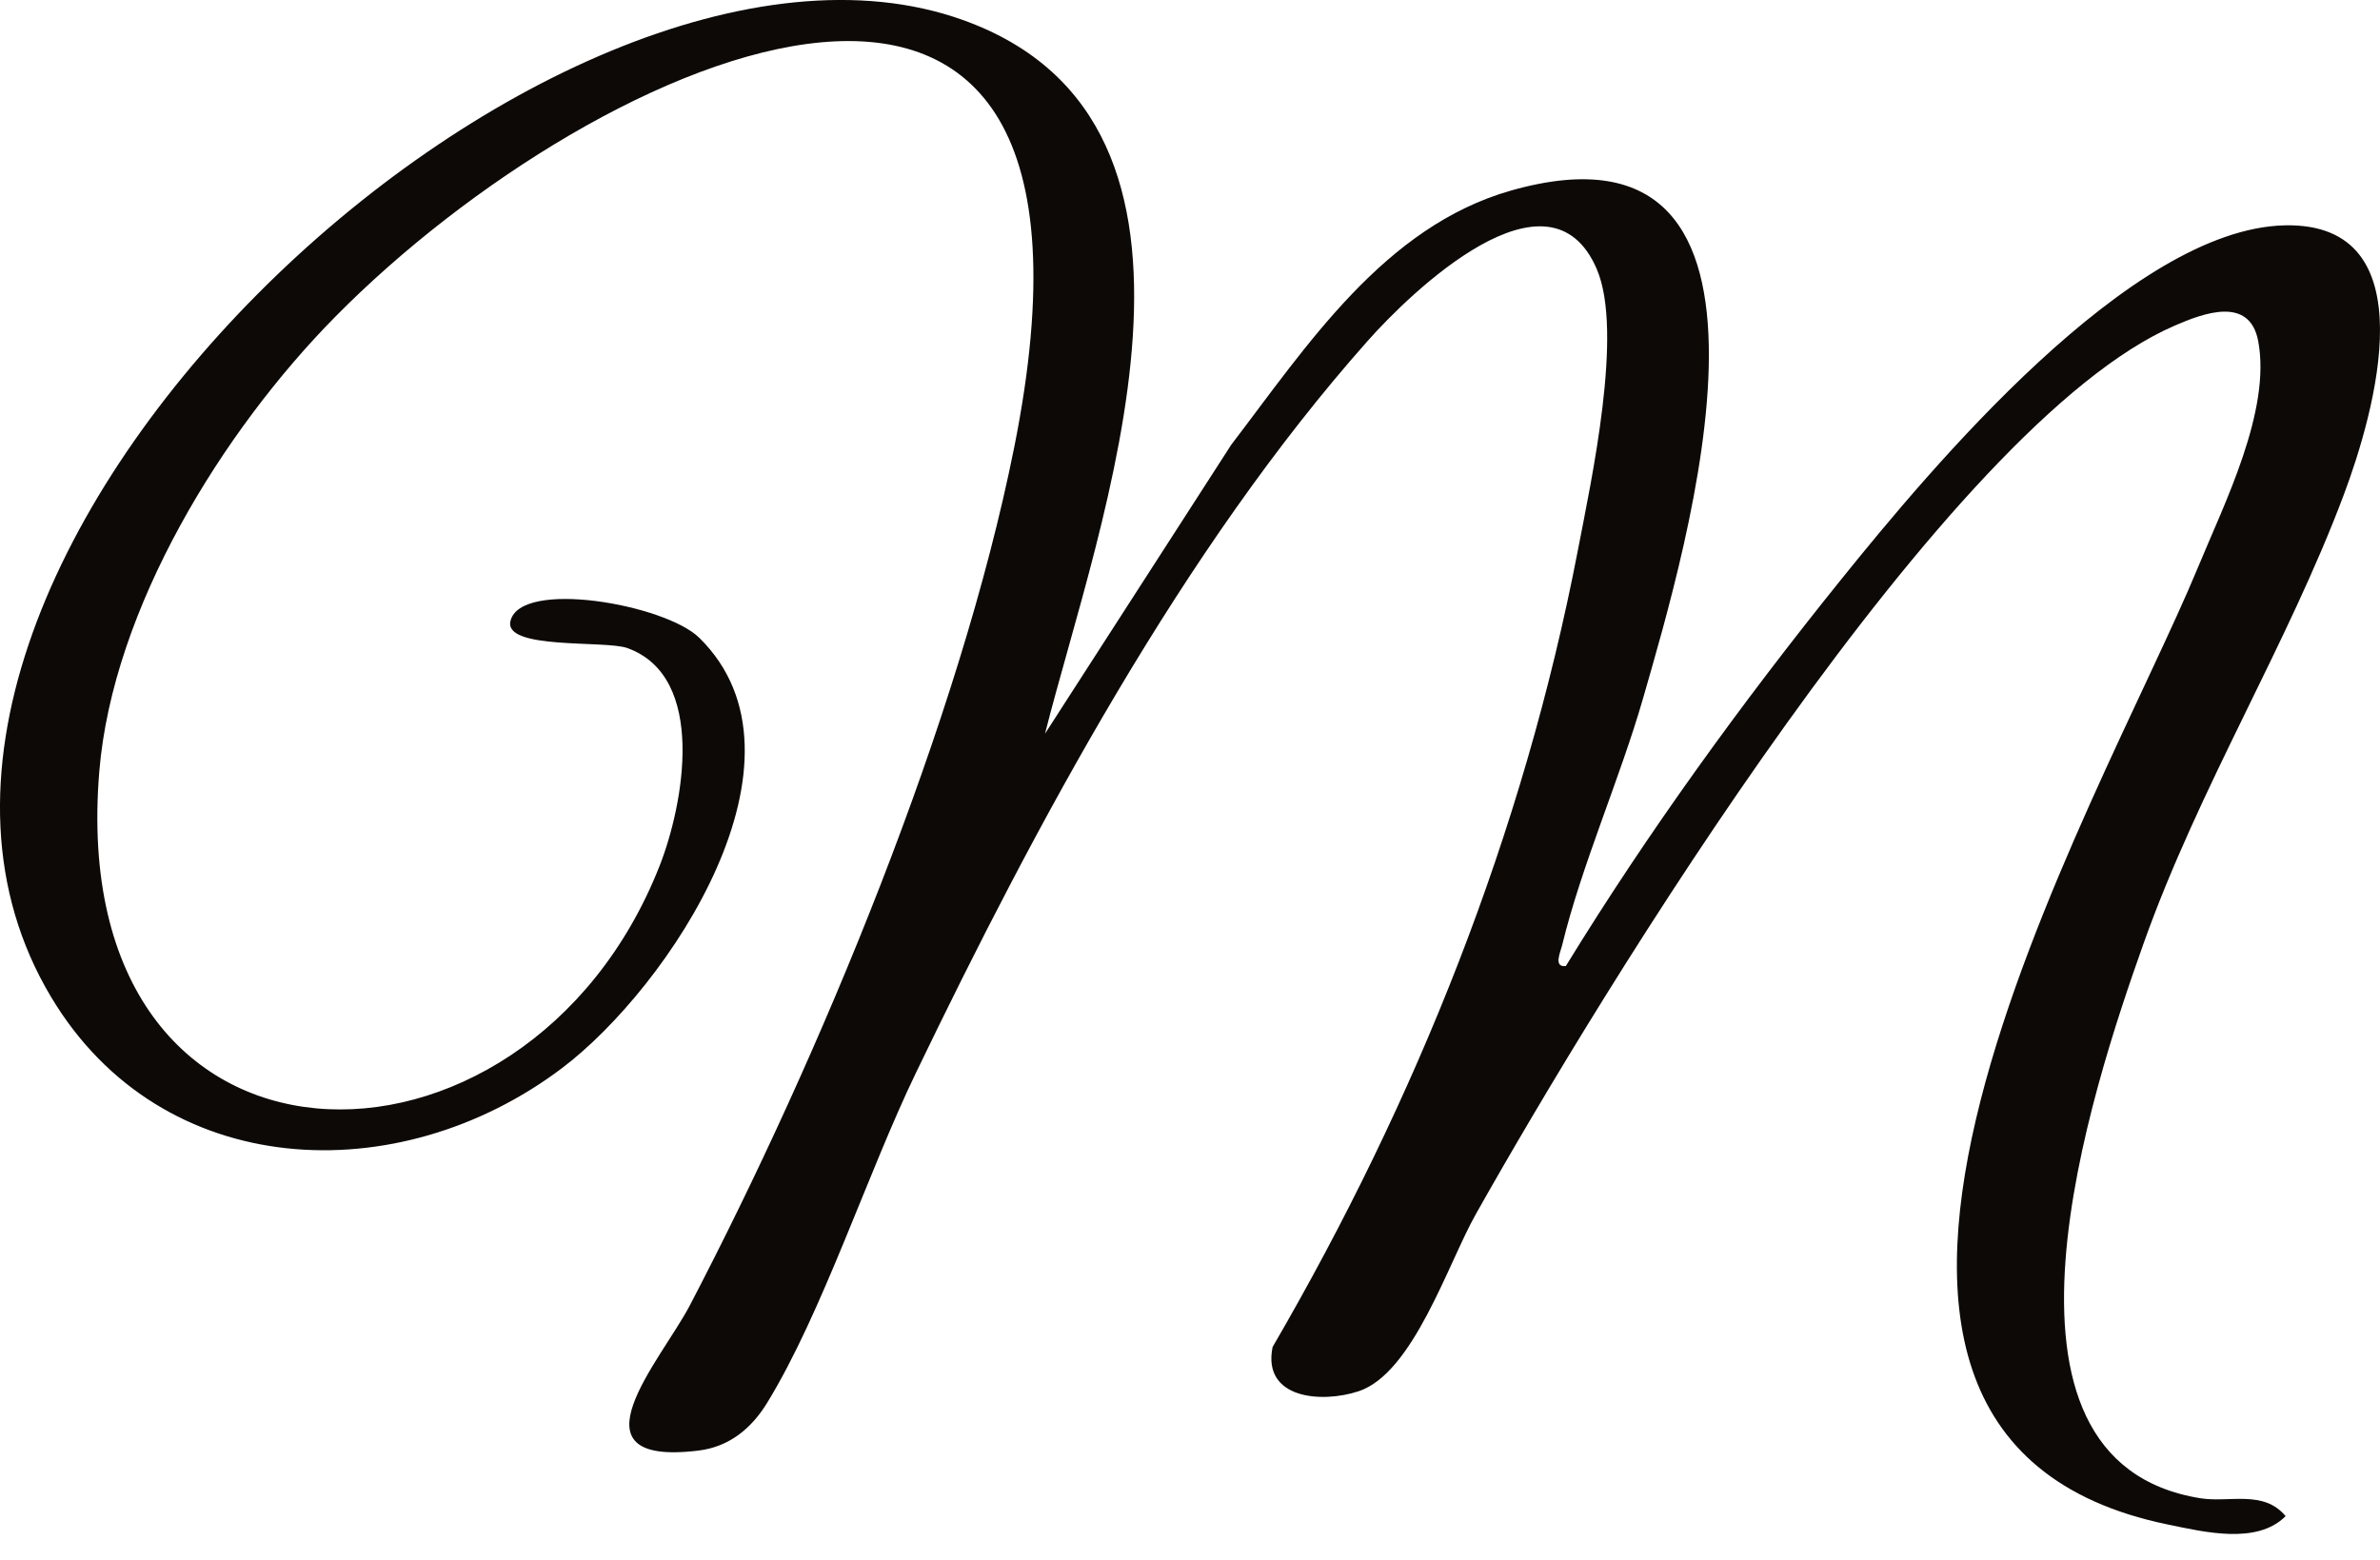 <svg width="61" height="40" viewBox="0 0 61 40" fill="none" xmlns="http://www.w3.org/2000/svg">
<path d="M26.784 18.809L31.559 11.399C33.492 8.869 35.477 5.808 38.731 4.884C46.648 2.639 43.201 14.108 42.115 17.892C41.521 19.959 40.537 22.176 40.038 24.231C39.996 24.407 39.806 24.804 40.133 24.765C42.238 21.332 44.641 18.019 47.171 14.877C49.505 11.979 54.61 5.864 58.56 5.777C62.263 5.696 60.858 10.587 60.074 12.678C58.634 16.522 56.367 20.173 54.937 24.196C53.633 27.868 50.422 37.461 56.406 38.41C57.147 38.526 58.015 38.188 58.581 38.867C57.846 39.608 56.483 39.271 55.559 39.081C44.241 36.748 53.823 20.626 56.332 14.551C57.01 12.906 58.215 10.531 57.878 8.742C57.657 7.583 56.48 8.025 55.735 8.349C49.895 10.872 41.05 25.398 37.824 31.129C37.111 32.394 36.219 35.205 34.82 35.666C33.878 35.978 32.346 35.866 32.617 34.531C36.306 28.188 39.044 21.35 40.439 14.118C40.787 12.309 41.616 8.514 40.927 6.901C39.708 4.051 36.148 7.502 35.048 8.746C30.326 14.066 26.548 21.125 23.474 27.506C22.244 30.054 21.07 33.67 19.661 35.964C19.261 36.618 18.691 37.092 17.897 37.187C14.468 37.605 16.956 34.854 17.68 33.466C21 27.106 24.595 18.476 25.997 11.455C29.268 -4.913 15.339 1.282 8.596 8.117C5.704 11.047 2.89 15.598 2.545 19.776C1.628 30.862 13.484 30.918 16.91 22.186C17.518 20.633 18.133 17.351 16.077 16.613C15.511 16.41 12.908 16.663 13.083 15.921C13.34 14.839 17.047 15.492 17.922 16.35C21.07 19.439 17.145 25.314 14.398 27.387C10.209 30.546 4.144 30.303 1.308 25.556C-5.196 14.681 14.123 -3.251 24.669 0.509C32.125 3.169 28.147 13.405 26.784 18.809Z" fill="#0D0907"/>
</svg>
